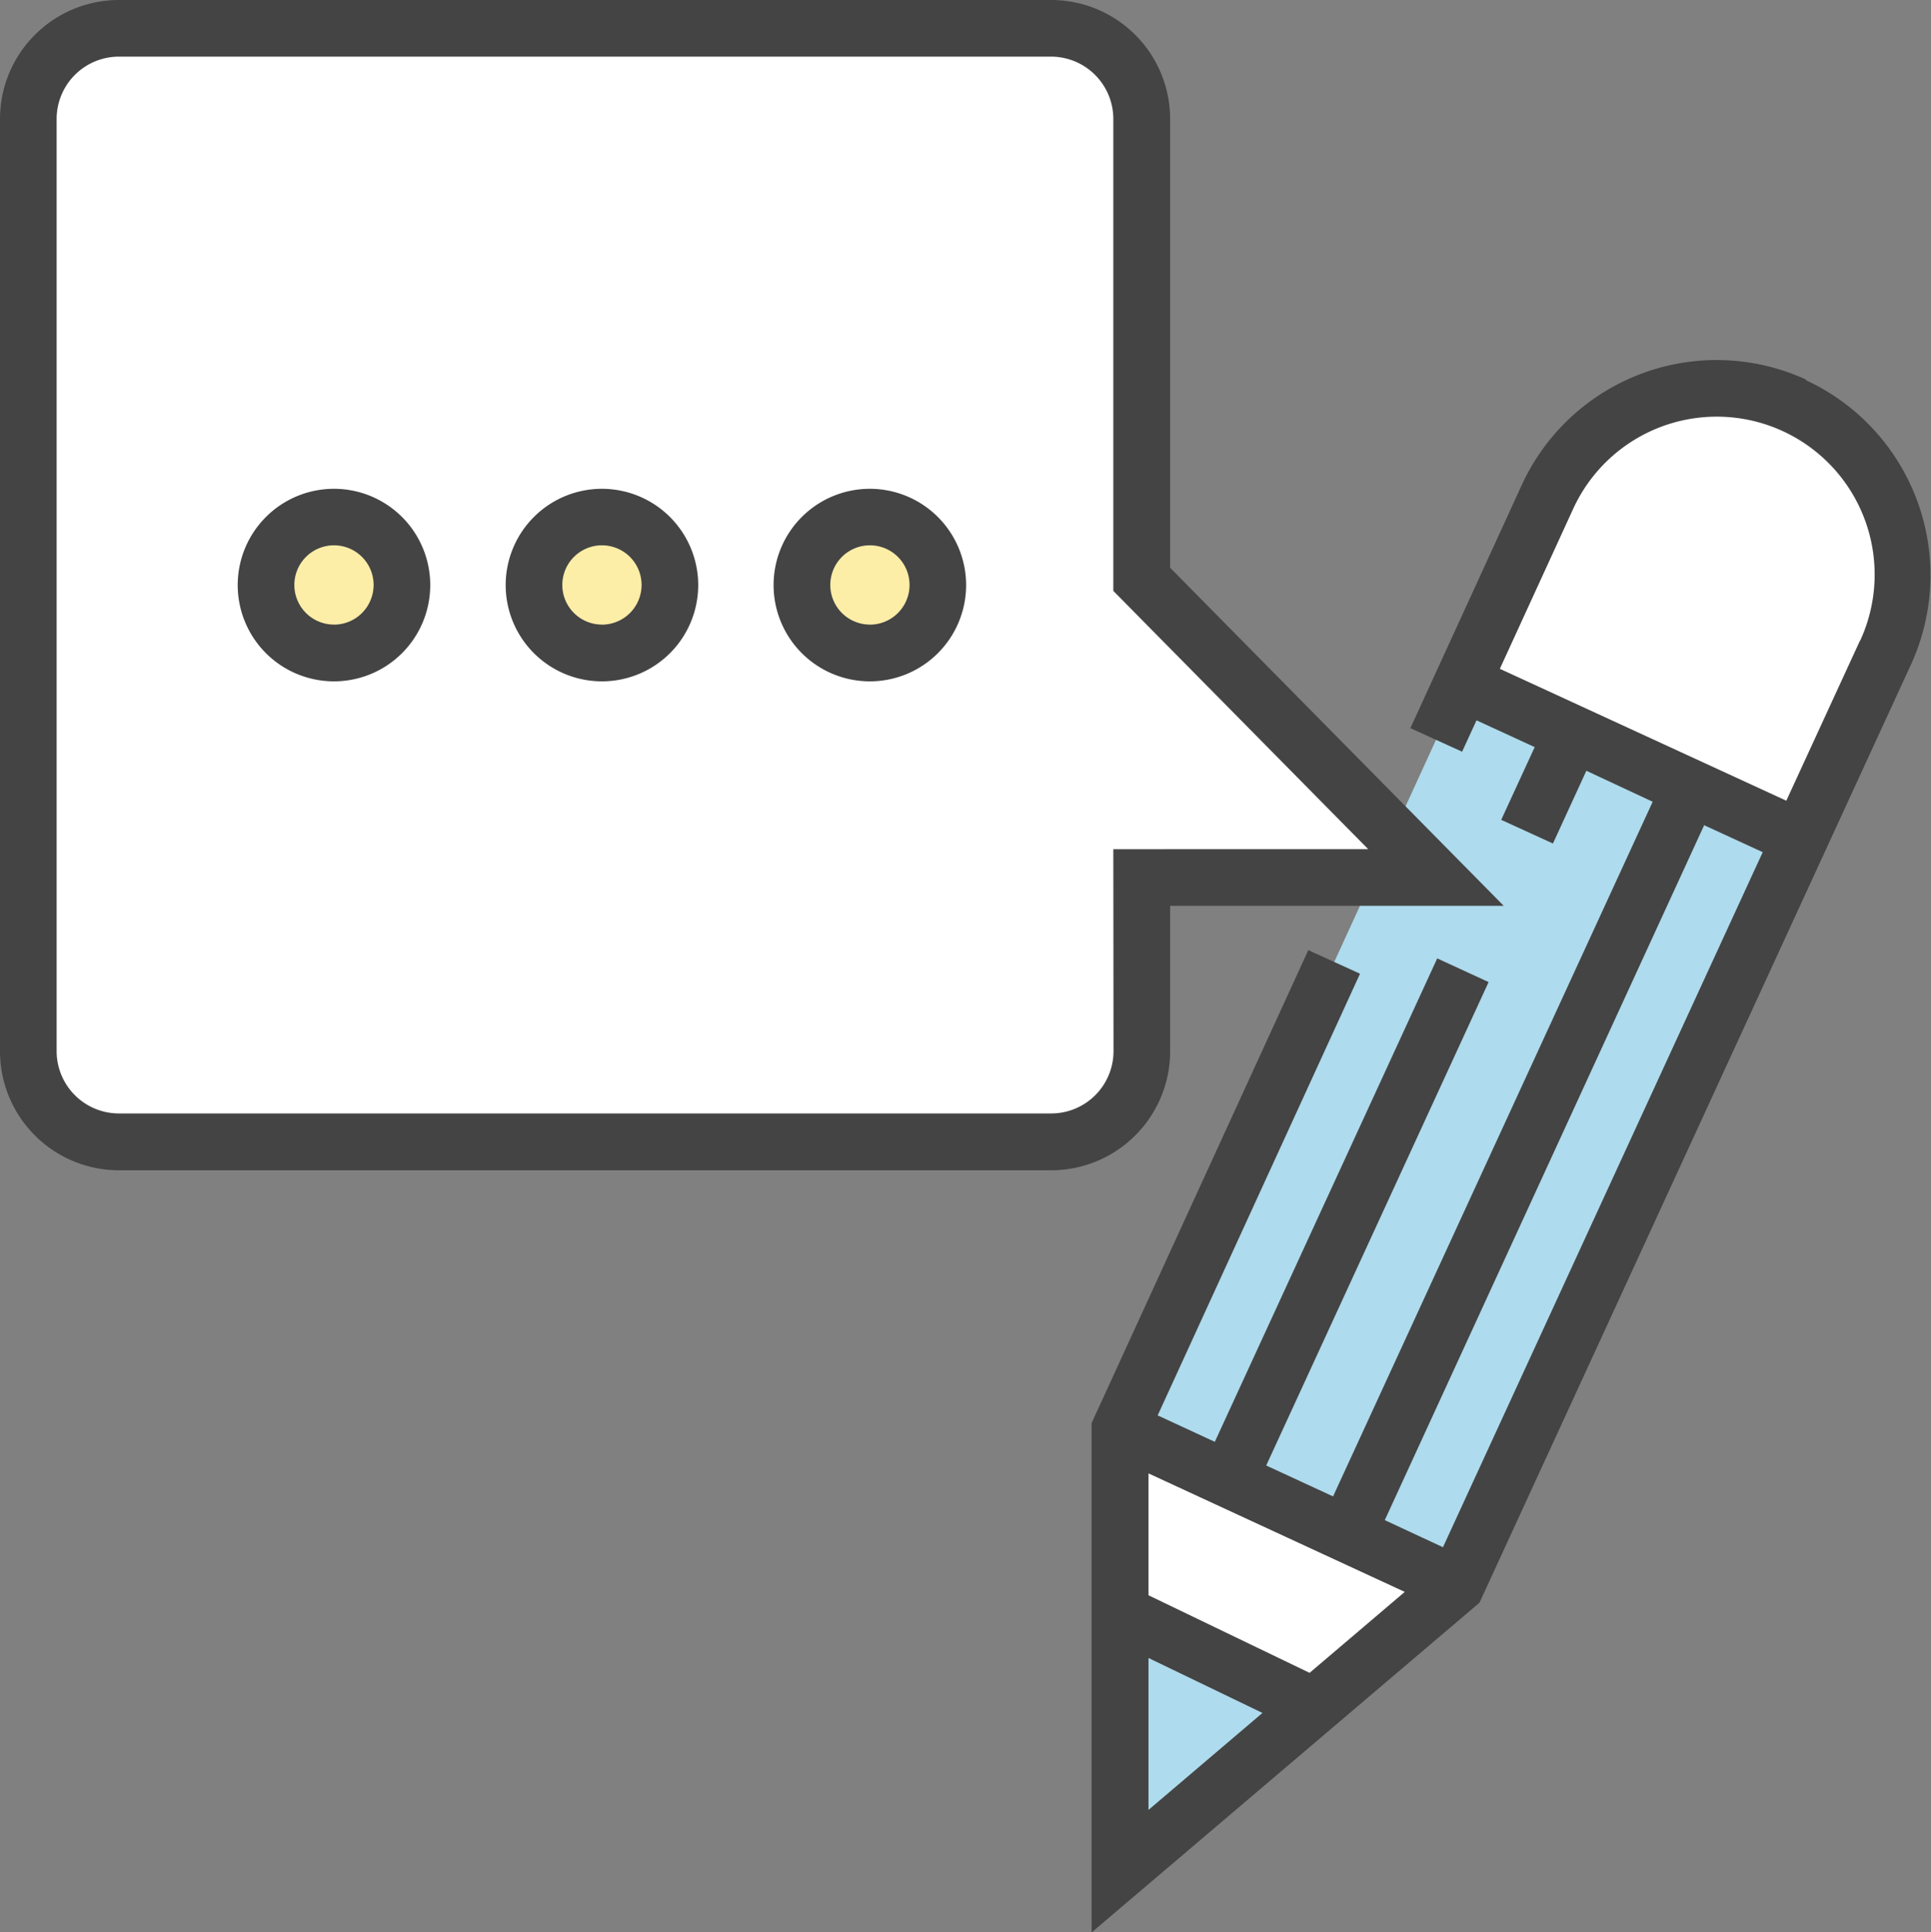 <svg xmlns="http://www.w3.org/2000/svg" viewBox="0 0 298.69 298.86"><rect x="0" y="0" width="298.69" height="298.86" fill="#808080" stroke="none"/><defs><style>.cls-1{fill:#fff;}.cls-2{fill:#aedbed;}.cls-3{fill:#fceda7;}.cls-4{fill:#444;}</style></defs><g id="Layer_2" data-name="Layer 2"><g id="Capa_1" data-name="Capa 1"><path class="cls-1" d="M176.59,162.58V135.72h45.53L176.59,89.61V18.39a14,14,0,0,0-14-14H18.39a14,14,0,0,0-14,14V162.58a14,14,0,0,0,14,14H162.58a14,14,0,0,0,14-14Z"/><path class="cls-1" d="M173.27,221v28.41l30,14.46,22.11-18.8Z"/><path class="cls-1" d="M291.69,100.9a28.8,28.8,0,0,0-52.33-24.07l-13.19,28.76,52.29,24.06Z"/><polygon class="cls-2" points="173.27 249.45 203.24 263.91 173.27 289.39 173.27 249.45"/><polygon class="cls-2" points="226.17 105.6 173.27 221.04 225.35 245.11 278.46 129.65 226.17 105.6"/><circle class="cls-3" cx="51.66" cy="90.48" r="10.51"/><circle class="cls-3" cx="93.11" cy="90.48" r="10.51"/><circle class="cls-3" cx="134.56" cy="90.48" r="10.51"/><path class="cls-4" d="M181,162.58V140.1H232.6L181,87.81V18.39A18.41,18.41,0,0,0,162.58,0H18.39A18.41,18.41,0,0,0,0,18.39V162.58A18.41,18.41,0,0,0,18.39,181H162.58A18.41,18.41,0,0,0,181,162.58Zm-8.76,0a9.64,9.64,0,0,1-9.63,9.63H18.39a9.64,9.64,0,0,1-9.63-9.63V18.39a9.64,9.64,0,0,1,9.63-9.63H162.58a9.64,9.64,0,0,1,9.63,9.63v73l39.43,39.95H172.21ZM279.39,58.72a33.17,33.17,0,0,0-44,16.29l-17.23,37.61,8,3.64,2.23-4.85,9,4.14-5.18,11.25,8,3.66,5.17-11.25L255.64,124,206.2,231.44l-10.34-4.78,34.4-74.77-7.95-3.66L187.91,223l-8.84-4.09,31.3-68.31-8-3.65-33.52,73.15v78.78l60-51,66.74-145.09a33.23,33.23,0,0,0-16.27-44ZM177.65,227.88l39.64,18.33-14.72,12.52-24.92-12Zm0,28.55,17.63,8.5-17.63,15ZM223.2,239.3l-9-4.19L263.6,127.63l9.06,4.17ZM287.71,99.07l-11.4,24.77L232,103.44l11.36-24.78a24.42,24.42,0,0,1,44.38,20.41ZM51.66,75.6A14.89,14.89,0,1,0,66.55,90.48,14.89,14.89,0,0,0,51.66,75.6Zm0,21a6.13,6.13,0,1,1,6.13-6.13A6.14,6.14,0,0,1,51.66,96.61Zm41.45-21A14.89,14.89,0,1,0,108,90.48,14.9,14.9,0,0,0,93.11,75.6Zm0,21a6.13,6.13,0,1,1,6.13-6.13A6.14,6.14,0,0,1,93.11,96.61Zm41.45-21a14.89,14.89,0,1,0,14.88,14.88A14.9,14.9,0,0,0,134.56,75.6Zm0,21a6.13,6.13,0,1,1,6.13-6.13A6.14,6.14,0,0,1,134.56,96.61Z"/></g></g></svg>